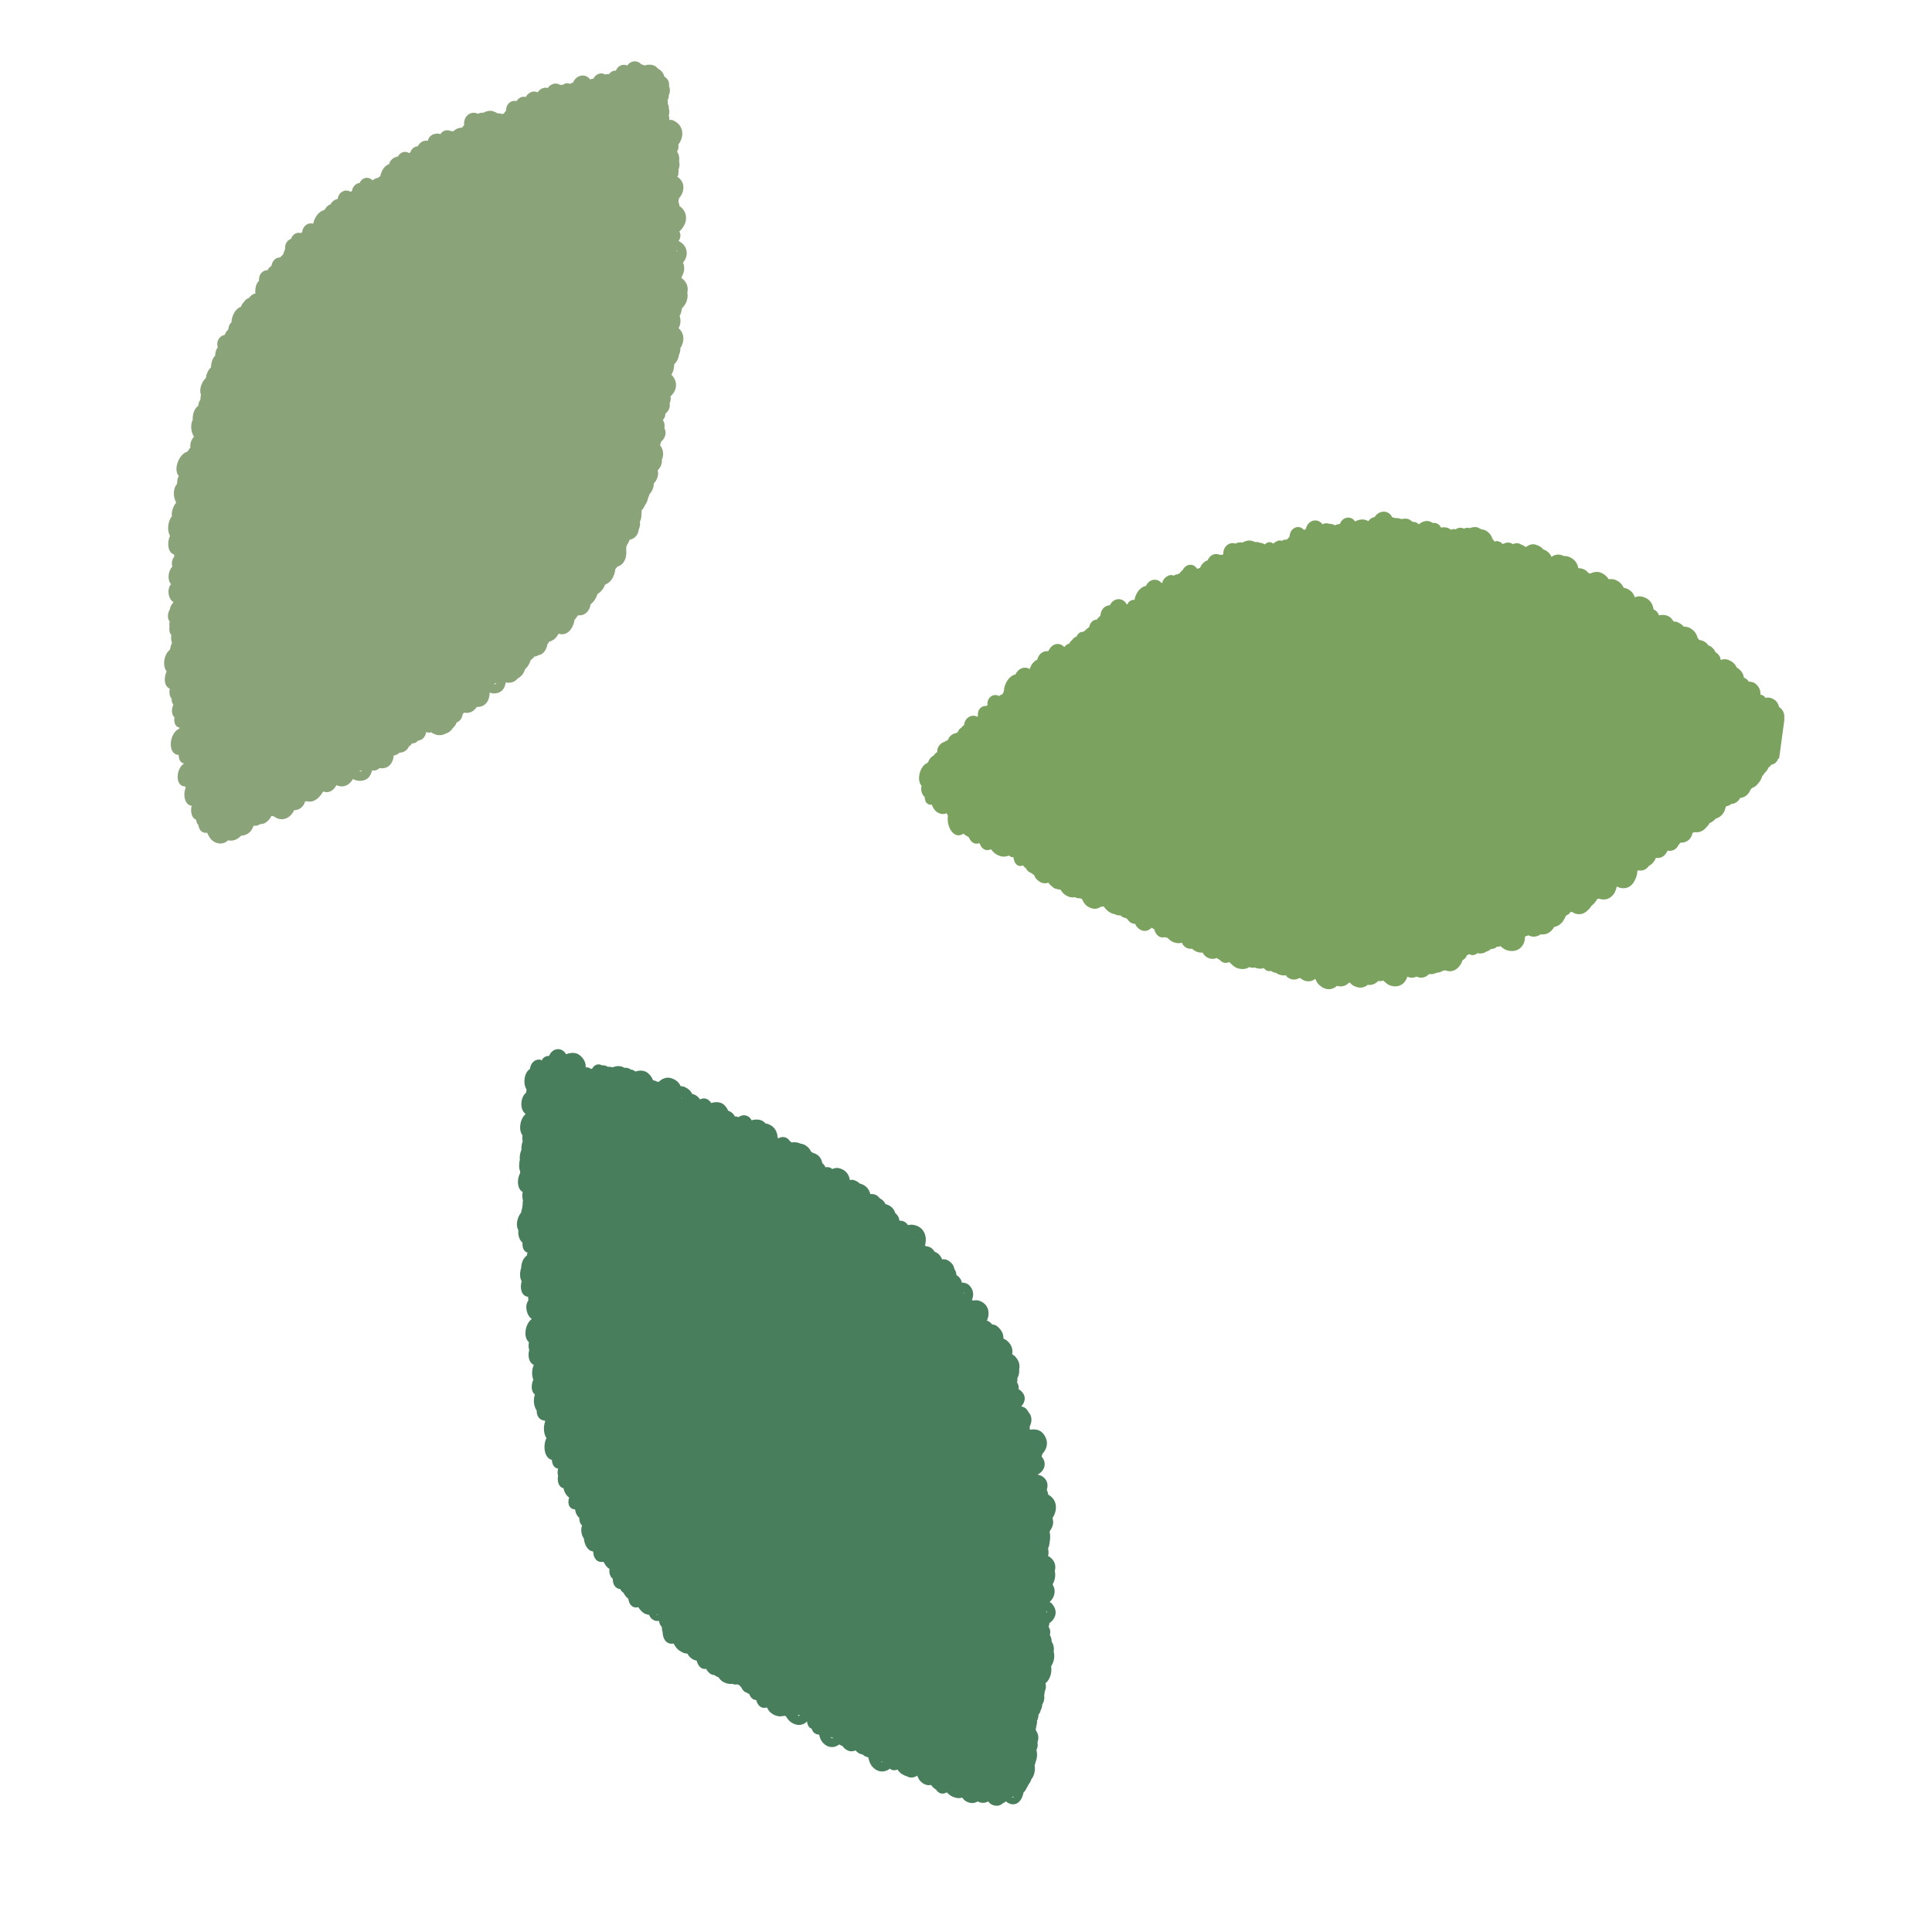 <svg xmlns="http://www.w3.org/2000/svg" xmlns:xlink="http://www.w3.org/1999/xlink" width="39" zoomAndPan="magnify" viewBox="0 0 29.25 29.25" height="39" preserveAspectRatio="xMidYMid meet" version="1.0"><defs><clipPath id="06b9b73b8a"><path d="M 13 7 L 28 7 L 28 15 L 13 15 Z M 13 7 " clip-rule="nonzero"/></clipPath><clipPath id="8dbd9e15a4"><path d="M 3.402 0 L 28.039 3.34 L 24.602 28.703 L -0.035 25.363 Z M 3.402 0 " clip-rule="nonzero"/></clipPath><clipPath id="50df072549"><path d="M 28.219 3.367 L 3.582 0.023 L 0.145 25.387 L 24.781 28.727 Z M 28.219 3.367 " clip-rule="nonzero"/></clipPath><clipPath id="4649fd68f7"><path d="M 28.219 3.367 L 3.582 0.023 L 0.145 25.387 L 24.781 28.727 Z M 28.219 3.367 " clip-rule="nonzero"/></clipPath><clipPath id="eb9b40e32c"><path d="M 2 0 L 11 0 L 11 13 L 2 13 Z M 2 0 " clip-rule="nonzero"/></clipPath><clipPath id="d678337162"><path d="M 3.402 0 L 28.039 3.34 L 24.602 28.703 L -0.035 25.363 Z M 3.402 0 " clip-rule="nonzero"/></clipPath><clipPath id="f897e23d4c"><path d="M 28.219 3.367 L 3.582 0.023 L 0.145 25.387 L 24.781 28.727 Z M 28.219 3.367 " clip-rule="nonzero"/></clipPath><clipPath id="d7e7043bb7"><path d="M 28.219 3.367 L 3.582 0.023 L 0.145 25.387 L 24.781 28.727 Z M 28.219 3.367 " clip-rule="nonzero"/></clipPath><clipPath id="264b9200ec"><path d="M 7 15 L 16 15 L 16 28 L 7 28 Z M 7 15 " clip-rule="nonzero"/></clipPath><clipPath id="c7ef7c3ae6"><path d="M 3.402 0 L 28.039 3.34 L 24.602 28.703 L -0.035 25.363 Z M 3.402 0 " clip-rule="nonzero"/></clipPath><clipPath id="03ed3efcba"><path d="M 28.219 3.367 L 3.582 0.023 L 0.145 25.387 L 24.781 28.727 Z M 28.219 3.367 " clip-rule="nonzero"/></clipPath><clipPath id="d827a33277"><path d="M 28.219 3.367 L 3.582 0.023 L 0.145 25.387 L 24.781 28.727 Z M 28.219 3.367 " clip-rule="nonzero"/></clipPath></defs><g clip-path="url(#06b9b73b8a)"><g clip-path="url(#8dbd9e15a4)"><g clip-path="url(#50df072549)"><g clip-path="url(#4649fd68f7)"><path fill="#7ca260" d="M 14.301 11.23 C 14.316 11.219 14.332 11.211 14.348 11.207 C 14.355 11.195 14.359 11.184 14.363 11.176 C 14.391 11.129 14.434 11.105 14.477 11.098 C 14.484 11.094 14.492 11.086 14.5 11.086 C 14.504 11.074 14.508 11.066 14.512 11.059 C 14.523 11.039 14.539 11.027 14.555 11.016 C 14.566 11.004 14.578 10.988 14.594 10.98 C 14.598 10.969 14.598 10.957 14.602 10.945 C 14.629 10.848 14.727 10.812 14.797 10.852 C 14.801 10.848 14.801 10.844 14.805 10.844 C 14.805 10.832 14.805 10.82 14.805 10.812 C 14.805 10.73 14.871 10.68 14.938 10.688 C 14.938 10.684 14.945 10.68 14.949 10.676 C 14.949 10.672 14.949 10.672 14.953 10.668 C 14.953 10.664 14.949 10.66 14.949 10.656 C 14.949 10.551 15.047 10.492 15.129 10.539 C 15.141 10.523 15.16 10.516 15.176 10.512 C 15.184 10.496 15.191 10.48 15.199 10.465 C 15.199 10.363 15.273 10.23 15.375 10.211 C 15.379 10.199 15.383 10.191 15.391 10.18 C 15.445 10.105 15.527 10.09 15.59 10.129 C 15.609 10.066 15.648 10.012 15.703 9.988 C 15.707 9.977 15.711 9.965 15.715 9.953 C 15.746 9.883 15.809 9.852 15.867 9.859 C 15.871 9.859 15.871 9.859 15.871 9.855 C 15.879 9.844 15.883 9.836 15.891 9.824 C 15.945 9.734 16.055 9.727 16.113 9.797 C 16.133 9.77 16.16 9.75 16.191 9.742 C 16.195 9.734 16.195 9.727 16.203 9.719 C 16.211 9.707 16.223 9.695 16.234 9.688 C 16.25 9.66 16.273 9.645 16.301 9.637 C 16.301 9.637 16.301 9.633 16.301 9.633 C 16.32 9.586 16.363 9.562 16.402 9.566 C 16.414 9.555 16.422 9.547 16.438 9.539 C 16.453 9.52 16.473 9.504 16.492 9.492 C 16.5 9.426 16.555 9.379 16.609 9.379 C 16.621 9.355 16.641 9.336 16.66 9.324 C 16.66 9.312 16.66 9.305 16.664 9.293 C 16.676 9.215 16.738 9.164 16.801 9.164 C 16.801 9.164 16.801 9.16 16.805 9.16 C 16.859 9.047 17.004 9.039 17.059 9.152 C 17.062 9.148 17.066 9.148 17.07 9.148 C 17.074 9.141 17.074 9.137 17.078 9.129 C 17.102 9.094 17.141 9.078 17.176 9.082 C 17.191 8.988 17.258 8.887 17.348 8.871 C 17.355 8.863 17.359 8.852 17.367 8.84 C 17.426 8.758 17.531 8.758 17.586 8.828 C 17.59 8.824 17.594 8.824 17.598 8.82 C 17.598 8.812 17.602 8.805 17.605 8.797 C 17.617 8.77 17.633 8.75 17.652 8.738 C 17.684 8.711 17.727 8.695 17.77 8.715 C 17.789 8.703 17.809 8.695 17.828 8.695 C 17.84 8.688 17.852 8.684 17.863 8.676 C 17.875 8.656 17.891 8.641 17.906 8.629 C 17.953 8.535 18.07 8.52 18.125 8.613 C 18.141 8.605 18.152 8.602 18.168 8.598 C 18.191 8.543 18.23 8.5 18.281 8.484 C 18.289 8.473 18.289 8.465 18.297 8.457 C 18.336 8.391 18.406 8.375 18.461 8.398 C 18.473 8.398 18.488 8.398 18.5 8.402 C 18.508 8.398 18.512 8.395 18.52 8.391 C 18.52 8.387 18.52 8.383 18.52 8.379 C 18.523 8.266 18.617 8.199 18.707 8.23 C 18.738 8.211 18.773 8.207 18.809 8.215 C 18.855 8.188 18.902 8.176 18.953 8.188 C 18.973 8.195 18.988 8.199 19.004 8.207 C 19.027 8.203 19.047 8.207 19.07 8.215 C 19.074 8.215 19.078 8.219 19.082 8.219 C 19.105 8.219 19.125 8.227 19.145 8.242 C 19.152 8.238 19.16 8.234 19.164 8.23 C 19.195 8.203 19.242 8.199 19.277 8.23 C 19.312 8.199 19.355 8.176 19.398 8.184 C 19.402 8.184 19.406 8.188 19.41 8.188 C 19.43 8.172 19.457 8.164 19.48 8.172 C 19.492 8.156 19.508 8.141 19.523 8.129 C 19.523 8.117 19.523 8.105 19.527 8.098 C 19.547 7.98 19.672 7.941 19.742 8.023 C 19.746 8.02 19.75 8.02 19.75 8.02 C 19.758 8.016 19.766 8.012 19.77 8.008 C 19.773 7.996 19.777 7.984 19.781 7.973 C 19.828 7.863 19.957 7.848 20.023 7.938 C 20.055 7.918 20.09 7.918 20.125 7.93 C 20.156 7.93 20.188 7.938 20.211 7.953 C 20.234 7.941 20.262 7.934 20.285 7.934 C 20.324 7.824 20.453 7.801 20.516 7.895 C 20.574 7.863 20.645 7.852 20.703 7.883 C 20.707 7.887 20.711 7.891 20.715 7.891 C 20.742 7.852 20.777 7.832 20.812 7.828 C 20.816 7.824 20.816 7.82 20.82 7.816 C 20.895 7.715 21.031 7.727 21.078 7.832 C 21.094 7.832 21.105 7.836 21.121 7.844 C 21.156 7.84 21.188 7.848 21.219 7.859 C 21.262 7.848 21.305 7.848 21.34 7.867 C 21.359 7.879 21.375 7.891 21.391 7.902 C 21.422 7.898 21.453 7.91 21.48 7.938 C 21.527 7.898 21.59 7.875 21.648 7.895 C 21.664 7.902 21.68 7.91 21.695 7.918 C 21.742 7.91 21.793 7.934 21.816 7.988 C 21.867 7.977 21.926 7.984 21.965 8.02 C 21.984 8.012 22.008 8.008 22.031 8.012 C 22.031 8.012 22.035 8.016 22.035 8.016 C 22.074 7.988 22.121 7.98 22.164 8.004 C 22.191 7.988 22.223 7.988 22.25 7.996 C 22.293 7.98 22.336 7.973 22.379 7.988 C 22.395 7.996 22.41 8.004 22.422 8.012 C 22.445 8.016 22.469 8.02 22.492 8.031 C 22.547 8.062 22.582 8.109 22.594 8.156 C 22.605 8.168 22.617 8.184 22.625 8.199 C 22.648 8.191 22.672 8.188 22.695 8.199 C 22.719 8.207 22.738 8.223 22.75 8.238 C 22.785 8.219 22.824 8.207 22.867 8.219 C 22.883 8.223 22.895 8.234 22.906 8.238 C 22.945 8.219 22.992 8.219 23.027 8.242 C 23.027 8.242 23.027 8.246 23.031 8.246 C 23.055 8.25 23.078 8.266 23.094 8.281 C 23.098 8.277 23.102 8.277 23.109 8.277 C 23.152 8.246 23.203 8.23 23.25 8.246 C 23.305 8.262 23.344 8.289 23.367 8.32 C 23.387 8.324 23.402 8.332 23.418 8.344 C 23.453 8.367 23.477 8.398 23.488 8.43 C 23.531 8.402 23.582 8.387 23.633 8.402 C 23.648 8.406 23.664 8.41 23.676 8.418 C 23.695 8.418 23.715 8.418 23.73 8.422 C 23.832 8.453 23.883 8.523 23.895 8.602 C 23.949 8.602 24 8.621 24.035 8.66 C 24.039 8.664 24.039 8.668 24.043 8.672 C 24.055 8.676 24.062 8.68 24.074 8.684 C 24.133 8.656 24.195 8.648 24.25 8.676 C 24.297 8.699 24.332 8.73 24.352 8.766 C 24.352 8.766 24.355 8.77 24.355 8.77 C 24.383 8.766 24.41 8.766 24.438 8.773 C 24.512 8.797 24.559 8.844 24.582 8.898 C 24.672 8.914 24.73 8.973 24.75 9.043 C 24.781 9.031 24.812 9.023 24.848 9.031 C 24.965 9.051 25.023 9.133 25.035 9.227 C 25.035 9.227 25.035 9.227 25.039 9.23 C 25.074 9.242 25.102 9.273 25.117 9.316 C 25.184 9.301 25.258 9.312 25.305 9.363 C 25.305 9.367 25.309 9.367 25.309 9.371 C 25.32 9.383 25.332 9.398 25.34 9.41 C 25.367 9.41 25.395 9.414 25.418 9.43 C 25.449 9.445 25.473 9.465 25.492 9.488 C 25.523 9.488 25.555 9.492 25.586 9.508 C 25.652 9.547 25.688 9.598 25.699 9.652 C 25.703 9.66 25.707 9.668 25.715 9.676 C 25.719 9.68 25.727 9.688 25.734 9.691 C 25.77 9.695 25.801 9.707 25.832 9.734 C 25.844 9.746 25.855 9.758 25.863 9.77 C 25.883 9.777 25.902 9.785 25.918 9.801 C 25.945 9.824 25.961 9.848 25.973 9.875 C 26.02 9.902 26.047 9.945 26.051 9.992 C 26.082 9.98 26.117 9.977 26.148 9.984 C 26.223 10.008 26.27 10.051 26.293 10.105 C 26.359 10.145 26.395 10.199 26.402 10.258 C 26.438 10.273 26.461 10.297 26.477 10.32 C 26.512 10.32 26.551 10.328 26.578 10.352 C 26.637 10.398 26.656 10.457 26.652 10.516 C 26.676 10.52 26.699 10.531 26.715 10.547 C 26.723 10.555 26.723 10.559 26.727 10.566 C 26.754 10.559 26.777 10.559 26.805 10.566 C 26.883 10.59 26.922 10.641 26.934 10.703 C 27 10.746 27.023 10.816 27.012 10.883 C 27.062 10.91 27.09 10.965 27.086 11.02 C 27.172 11.094 27.152 11.215 27.078 11.289 C 27.074 11.332 27.062 11.371 27.039 11.41 C 27.008 11.461 26.969 11.48 26.922 11.484 C 26.902 11.539 26.867 11.57 26.816 11.578 C 26.805 11.598 26.793 11.609 26.777 11.617 C 26.762 11.652 26.742 11.68 26.715 11.703 C 26.707 11.723 26.691 11.738 26.68 11.75 C 26.668 11.793 26.645 11.832 26.617 11.863 C 26.59 11.898 26.559 11.918 26.527 11.93 C 26.52 11.934 26.516 11.941 26.508 11.949 C 26.508 11.949 26.508 11.953 26.504 11.953 C 26.473 12.031 26.414 12.074 26.344 12.082 C 26.316 12.137 26.27 12.168 26.211 12.172 C 26.188 12.191 26.164 12.203 26.137 12.207 C 26.137 12.207 26.133 12.211 26.129 12.211 C 26.121 12.246 26.109 12.281 26.09 12.312 C 26.059 12.355 26.02 12.383 25.98 12.391 C 25.969 12.398 25.961 12.41 25.953 12.418 C 25.93 12.438 25.906 12.453 25.883 12.461 C 25.871 12.484 25.855 12.504 25.836 12.523 C 25.785 12.586 25.719 12.609 25.656 12.598 C 25.645 12.602 25.637 12.605 25.625 12.609 C 25.605 12.707 25.535 12.762 25.441 12.758 C 25.438 12.762 25.434 12.77 25.43 12.773 C 25.422 12.781 25.414 12.789 25.41 12.797 C 25.379 12.863 25.316 12.891 25.246 12.879 C 25.246 12.883 25.246 12.883 25.242 12.887 C 25.207 12.965 25.141 13 25.07 12.988 C 25.062 13.008 25.055 13.023 25.043 13.039 C 25.02 13.074 24.992 13.094 24.965 13.109 C 24.922 13.168 24.863 13.191 24.801 13.176 C 24.797 13.18 24.793 13.184 24.789 13.188 C 24.789 13.242 24.77 13.293 24.742 13.344 C 24.684 13.449 24.578 13.473 24.477 13.422 C 24.469 13.457 24.457 13.496 24.438 13.527 C 24.379 13.613 24.293 13.637 24.207 13.605 C 24.199 13.609 24.191 13.609 24.18 13.613 C 24.172 13.625 24.164 13.645 24.152 13.656 C 24.133 13.684 24.113 13.699 24.094 13.715 C 24.082 13.734 24.066 13.758 24.047 13.773 C 23.973 13.855 23.875 13.859 23.797 13.805 C 23.789 13.805 23.785 13.805 23.781 13.805 C 23.762 13.832 23.738 13.852 23.707 13.863 C 23.695 13.895 23.676 13.93 23.656 13.957 C 23.617 14.004 23.574 14.027 23.527 14.035 C 23.523 14.047 23.52 14.055 23.512 14.062 C 23.461 14.129 23.395 14.156 23.328 14.145 C 23.266 14.188 23.199 14.191 23.137 14.16 C 23.121 14.168 23.105 14.176 23.09 14.176 C 23.086 14.199 23.086 14.219 23.082 14.242 C 23.051 14.367 22.945 14.418 22.832 14.391 C 22.789 14.383 22.75 14.355 22.715 14.324 C 22.699 14.332 22.684 14.336 22.664 14.332 C 22.66 14.336 22.656 14.34 22.656 14.34 C 22.629 14.363 22.602 14.367 22.574 14.367 C 22.551 14.387 22.527 14.402 22.504 14.406 C 22.473 14.43 22.43 14.441 22.383 14.434 C 22.379 14.434 22.371 14.43 22.367 14.43 C 22.336 14.461 22.293 14.469 22.25 14.449 C 22.246 14.449 22.246 14.445 22.242 14.445 C 22.23 14.453 22.219 14.461 22.207 14.465 C 22.195 14.5 22.172 14.523 22.145 14.535 C 22.133 14.566 22.121 14.594 22.102 14.617 C 22.047 14.699 21.961 14.723 21.883 14.691 C 21.871 14.691 21.859 14.695 21.848 14.695 C 21.82 14.715 21.785 14.727 21.75 14.727 C 21.715 14.746 21.676 14.754 21.637 14.746 C 21.633 14.75 21.629 14.754 21.625 14.758 C 21.566 14.809 21.504 14.812 21.445 14.785 C 21.41 14.805 21.367 14.809 21.32 14.793 C 21.316 14.789 21.312 14.785 21.309 14.785 C 21.305 14.789 21.305 14.797 21.301 14.801 C 21.258 14.922 21.148 14.957 21.039 14.918 C 21.004 14.902 20.973 14.875 20.941 14.844 C 20.918 14.855 20.895 14.855 20.867 14.852 C 20.867 14.852 20.867 14.852 20.863 14.855 C 20.816 14.902 20.762 14.918 20.707 14.91 C 20.648 14.961 20.574 14.965 20.496 14.926 C 20.473 14.914 20.453 14.895 20.434 14.875 C 20.426 14.879 20.422 14.879 20.418 14.883 C 20.371 14.93 20.309 14.945 20.242 14.926 C 20.164 14.996 20.066 14.992 19.984 14.922 C 19.953 14.898 19.93 14.863 19.914 14.82 C 19.84 14.875 19.754 14.867 19.688 14.809 C 19.68 14.809 19.676 14.809 19.668 14.809 C 19.605 14.844 19.539 14.836 19.48 14.785 C 19.477 14.777 19.473 14.773 19.469 14.766 C 19.438 14.77 19.41 14.77 19.379 14.758 C 19.355 14.754 19.34 14.742 19.32 14.73 C 19.301 14.727 19.277 14.719 19.258 14.711 C 19.254 14.707 19.25 14.703 19.242 14.699 C 19.195 14.711 19.16 14.691 19.133 14.656 C 19.09 14.672 19.043 14.668 18.996 14.648 C 18.969 14.656 18.941 14.652 18.914 14.641 C 18.863 14.676 18.797 14.68 18.727 14.656 C 18.684 14.637 18.648 14.605 18.613 14.566 C 18.613 14.566 18.613 14.566 18.609 14.566 C 18.547 14.594 18.496 14.57 18.461 14.527 C 18.445 14.523 18.434 14.516 18.422 14.504 C 18.363 14.527 18.305 14.52 18.25 14.477 C 18.23 14.461 18.219 14.441 18.207 14.422 C 18.168 14.426 18.125 14.418 18.082 14.391 C 18.074 14.387 18.07 14.383 18.062 14.375 C 18.059 14.371 18.055 14.367 18.047 14.363 C 17.996 14.371 17.949 14.352 17.91 14.305 C 17.906 14.297 17.898 14.285 17.895 14.273 C 17.895 14.273 17.895 14.273 17.891 14.273 C 17.855 14.285 17.812 14.281 17.77 14.266 C 17.734 14.254 17.703 14.227 17.676 14.199 C 17.66 14.195 17.648 14.195 17.633 14.188 C 17.551 14.211 17.496 14.148 17.473 14.066 C 17.457 14.062 17.449 14.055 17.438 14.043 C 17.434 14.047 17.43 14.055 17.426 14.055 C 17.355 14.117 17.273 14.102 17.215 14.035 C 17.203 14.023 17.191 14.004 17.188 13.988 C 17.148 13.988 17.109 13.969 17.082 13.934 C 17.078 13.93 17.074 13.922 17.07 13.918 C 17.062 13.914 17.059 13.906 17.051 13.902 C 17.031 13.898 17.008 13.891 16.988 13.879 C 16.98 13.875 16.973 13.867 16.965 13.859 C 16.934 13.863 16.906 13.855 16.875 13.84 C 16.852 13.836 16.824 13.828 16.801 13.812 C 16.766 13.793 16.734 13.758 16.711 13.723 C 16.695 13.727 16.68 13.727 16.668 13.727 C 16.602 13.777 16.52 13.766 16.449 13.711 C 16.422 13.688 16.398 13.652 16.383 13.613 C 16.383 13.613 16.383 13.613 16.379 13.613 C 16.375 13.609 16.367 13.605 16.363 13.602 C 16.348 13.602 16.336 13.598 16.324 13.598 C 16.305 13.598 16.289 13.594 16.273 13.582 C 16.23 13.594 16.18 13.582 16.137 13.555 C 16.102 13.535 16.078 13.504 16.055 13.469 C 16.035 13.469 16.012 13.465 15.992 13.457 C 15.969 13.453 15.953 13.445 15.938 13.43 C 15.914 13.41 15.891 13.391 15.871 13.363 C 15.812 13.387 15.75 13.367 15.699 13.316 C 15.68 13.301 15.668 13.277 15.66 13.254 C 15.648 13.242 15.633 13.234 15.621 13.223 C 15.602 13.215 15.582 13.203 15.562 13.188 C 15.551 13.176 15.539 13.16 15.531 13.145 C 15.516 13.133 15.5 13.121 15.488 13.102 C 15.488 13.102 15.488 13.102 15.484 13.102 C 15.402 13.137 15.352 13.062 15.344 12.98 C 15.328 12.977 15.309 12.977 15.293 12.965 C 15.285 12.961 15.281 12.957 15.273 12.953 C 15.227 12.973 15.168 12.977 15.113 12.949 C 15.07 12.934 15.035 12.898 15.004 12.859 C 15.004 12.859 15 12.859 15 12.859 C 14.914 12.895 14.859 12.844 14.832 12.77 C 14.828 12.77 14.828 12.77 14.824 12.766 C 14.754 12.793 14.695 12.746 14.668 12.676 C 14.641 12.66 14.613 12.645 14.586 12.621 C 14.586 12.621 14.586 12.621 14.582 12.625 C 14.434 12.715 14.324 12.504 14.352 12.348 C 14.344 12.34 14.34 12.324 14.332 12.312 C 14.277 12.336 14.219 12.324 14.168 12.281 C 14.145 12.258 14.121 12.223 14.109 12.184 C 14.109 12.184 14.109 12.184 14.105 12.184 C 14.031 12.188 14 12.133 14 12.066 C 13.957 12.035 13.934 11.953 13.953 11.898 C 13.871 11.812 13.926 11.59 14.047 11.547 C 14.055 11.535 14.059 11.523 14.062 11.512 C 14.082 11.477 14.105 11.453 14.137 11.438 C 14.148 11.418 14.168 11.398 14.188 11.387 C 14.191 11.375 14.191 11.363 14.191 11.348 C 14.207 11.285 14.254 11.242 14.305 11.23 Z M 14.035 11.934 C 14.035 11.934 14.035 11.934 14.035 11.93 Z M 14.035 11.934 " fill-opacity="1" fill-rule="nonzero"/></g></g></g></g><g clip-path="url(#eb9b40e32c)"><g clip-path="url(#d678337162)"><g clip-path="url(#f897e23d4c)"><g clip-path="url(#d7e7043bb7)"><path fill="#8ba378" d="M 4.559 3.523 C 4.559 3.523 4.57 3.516 4.574 3.516 C 4.578 3.504 4.578 3.492 4.582 3.48 C 4.605 3.402 4.68 3.367 4.742 3.387 C 4.758 3.297 4.824 3.199 4.91 3.18 C 4.918 3.172 4.922 3.16 4.93 3.152 C 4.949 3.121 4.977 3.102 5.004 3.094 C 5.027 3.047 5.07 3.02 5.113 3.012 C 5.125 2.91 5.223 2.855 5.305 2.902 C 5.309 2.902 5.312 2.902 5.316 2.898 C 5.32 2.898 5.324 2.895 5.328 2.895 C 5.332 2.883 5.332 2.871 5.336 2.859 C 5.359 2.805 5.402 2.773 5.445 2.77 C 5.48 2.688 5.574 2.664 5.641 2.73 C 5.664 2.711 5.695 2.695 5.727 2.691 C 5.734 2.68 5.746 2.672 5.758 2.668 C 5.773 2.586 5.82 2.508 5.891 2.484 C 5.895 2.473 5.898 2.465 5.902 2.453 C 5.922 2.418 5.949 2.395 5.98 2.383 C 5.984 2.379 5.988 2.379 5.992 2.375 C 5.992 2.375 5.992 2.375 5.992 2.379 C 6.004 2.375 6.012 2.371 6.023 2.371 C 6.059 2.301 6.137 2.281 6.191 2.316 C 6.199 2.316 6.203 2.312 6.211 2.309 C 6.211 2.309 6.211 2.305 6.215 2.301 C 6.234 2.246 6.277 2.219 6.324 2.215 C 6.324 2.211 6.328 2.207 6.332 2.203 C 6.367 2.145 6.422 2.121 6.477 2.133 C 6.488 2.074 6.535 2.035 6.586 2.027 C 6.613 2.02 6.641 2.02 6.668 2.031 C 6.699 1.977 6.766 1.957 6.824 1.984 C 6.836 1.984 6.848 1.984 6.863 1.988 C 6.898 1.953 6.949 1.93 6.996 1.934 C 7.004 1.918 7.016 1.906 7.027 1.895 C 7.027 1.883 7.023 1.867 7.027 1.855 C 7.035 1.738 7.145 1.676 7.234 1.723 C 7.258 1.711 7.289 1.703 7.316 1.707 C 7.359 1.684 7.414 1.668 7.465 1.684 C 7.488 1.691 7.512 1.703 7.531 1.715 C 7.555 1.715 7.582 1.719 7.602 1.727 C 7.609 1.723 7.617 1.723 7.629 1.719 C 7.637 1.703 7.648 1.688 7.66 1.68 C 7.664 1.668 7.66 1.656 7.664 1.645 C 7.676 1.559 7.75 1.512 7.82 1.531 C 7.852 1.48 7.906 1.453 7.961 1.469 C 7.965 1.465 7.965 1.457 7.969 1.453 C 8.016 1.387 8.086 1.371 8.141 1.398 C 8.172 1.348 8.23 1.316 8.293 1.332 C 8.34 1.266 8.418 1.246 8.48 1.285 C 8.48 1.285 8.48 1.285 8.484 1.285 C 8.496 1.285 8.508 1.285 8.52 1.285 C 8.555 1.258 8.594 1.254 8.629 1.27 C 8.645 1.262 8.66 1.254 8.676 1.25 C 8.68 1.238 8.688 1.23 8.691 1.219 C 8.758 1.121 8.879 1.121 8.934 1.203 C 8.949 1.195 8.965 1.191 8.98 1.191 C 8.98 1.191 8.984 1.191 8.984 1.191 C 9.02 1.117 9.102 1.09 9.164 1.129 C 9.184 1.121 9.203 1.121 9.223 1.121 C 9.246 1.086 9.285 1.066 9.324 1.07 C 9.352 0.996 9.426 0.961 9.496 0.992 C 9.551 0.914 9.652 0.906 9.711 0.977 C 9.719 0.977 9.723 0.977 9.73 0.977 C 9.738 0.98 9.746 0.988 9.754 0.992 C 9.816 0.973 9.879 0.973 9.93 1.008 C 9.945 1.02 9.953 1.031 9.965 1.043 C 9.965 1.043 9.969 1.043 9.969 1.043 C 10.023 1.074 10.047 1.117 10.059 1.16 C 10.117 1.195 10.137 1.25 10.129 1.305 C 10.148 1.348 10.145 1.398 10.125 1.445 C 10.125 1.469 10.121 1.496 10.105 1.52 C 10.113 1.539 10.113 1.555 10.109 1.57 C 10.121 1.594 10.129 1.617 10.125 1.641 C 10.137 1.672 10.137 1.711 10.125 1.746 C 10.133 1.77 10.133 1.793 10.133 1.816 C 10.156 1.812 10.18 1.816 10.203 1.828 C 10.359 1.906 10.359 2.074 10.27 2.188 C 10.277 2.223 10.27 2.262 10.25 2.297 C 10.281 2.336 10.289 2.391 10.281 2.441 C 10.293 2.48 10.289 2.527 10.273 2.566 C 10.273 2.59 10.273 2.613 10.27 2.637 C 10.27 2.652 10.262 2.664 10.254 2.676 C 10.379 2.754 10.367 2.906 10.281 3 C 10.277 3.016 10.273 3.035 10.27 3.055 C 10.281 3.074 10.285 3.094 10.285 3.117 C 10.438 3.223 10.402 3.402 10.285 3.504 C 10.312 3.551 10.305 3.605 10.273 3.648 C 10.281 3.652 10.289 3.656 10.301 3.664 C 10.426 3.746 10.418 3.887 10.34 3.977 C 10.371 4.043 10.363 4.117 10.324 4.184 C 10.32 4.191 10.32 4.199 10.316 4.207 C 10.398 4.266 10.426 4.348 10.406 4.43 C 10.422 4.516 10.391 4.605 10.324 4.668 C 10.32 4.707 10.309 4.75 10.289 4.785 C 10.312 4.844 10.305 4.914 10.273 4.969 C 10.367 5.047 10.363 5.176 10.301 5.27 C 10.301 5.305 10.297 5.336 10.281 5.367 C 10.277 5.391 10.27 5.418 10.262 5.438 C 10.246 5.473 10.227 5.496 10.207 5.516 C 10.207 5.559 10.199 5.605 10.18 5.645 C 10.176 5.656 10.168 5.668 10.164 5.676 C 10.164 5.676 10.168 5.68 10.172 5.68 C 10.273 5.789 10.242 5.922 10.152 6 C 10.156 6.023 10.156 6.051 10.148 6.074 C 10.148 6.086 10.141 6.098 10.137 6.105 C 10.152 6.164 10.121 6.227 10.074 6.262 C 10.074 6.297 10.062 6.332 10.035 6.359 C 10.062 6.398 10.066 6.441 10.059 6.484 C 10.098 6.551 10.07 6.637 10.008 6.688 C 10.004 6.707 10 6.723 9.992 6.738 C 10.047 6.809 10.051 6.891 10.02 6.961 C 10.027 7.02 10 7.078 9.957 7.121 C 9.977 7.191 9.949 7.266 9.898 7.32 C 9.898 7.379 9.875 7.438 9.832 7.484 C 9.832 7.488 9.832 7.492 9.828 7.5 C 9.824 7.516 9.816 7.527 9.812 7.539 C 9.805 7.574 9.793 7.609 9.773 7.637 C 9.77 7.645 9.762 7.652 9.758 7.66 C 9.754 7.664 9.754 7.668 9.754 7.672 C 9.742 7.695 9.73 7.711 9.715 7.723 C 9.715 7.742 9.715 7.762 9.711 7.777 C 9.711 7.805 9.711 7.832 9.703 7.855 C 9.703 7.871 9.695 7.883 9.688 7.895 C 9.695 7.938 9.688 7.973 9.672 8.012 C 9.668 8.02 9.668 8.027 9.668 8.035 C 9.652 8.113 9.598 8.16 9.531 8.172 C 9.523 8.199 9.512 8.223 9.496 8.242 C 9.492 8.254 9.488 8.262 9.484 8.273 C 9.484 8.285 9.48 8.301 9.48 8.316 C 9.484 8.355 9.484 8.398 9.473 8.441 C 9.453 8.516 9.406 8.562 9.348 8.578 C 9.336 8.594 9.328 8.605 9.316 8.617 C 9.312 8.668 9.293 8.719 9.266 8.766 C 9.238 8.809 9.199 8.836 9.16 8.852 C 9.141 8.906 9.102 8.961 9.047 8.992 C 9.031 9.043 9.004 9.09 8.969 9.125 C 8.957 9.137 8.949 9.145 8.938 9.152 C 8.938 9.164 8.938 9.176 8.934 9.188 C 8.902 9.281 8.832 9.324 8.75 9.316 C 8.734 9.34 8.719 9.363 8.699 9.383 C 8.691 9.43 8.676 9.477 8.648 9.52 C 8.598 9.594 8.527 9.617 8.457 9.594 C 8.438 9.629 8.414 9.66 8.383 9.684 C 8.359 9.699 8.336 9.711 8.312 9.715 C 8.309 9.73 8.297 9.742 8.289 9.75 C 8.285 9.781 8.273 9.812 8.258 9.84 C 8.23 9.891 8.191 9.914 8.145 9.922 C 8.129 9.934 8.109 9.938 8.09 9.941 C 8.074 9.961 8.059 9.977 8.035 9.992 C 8.023 10.035 8 10.078 7.969 10.113 C 7.965 10.117 7.961 10.121 7.953 10.125 C 7.945 10.148 7.934 10.172 7.922 10.195 C 7.898 10.23 7.871 10.254 7.84 10.27 C 7.797 10.324 7.73 10.348 7.66 10.332 C 7.66 10.332 7.656 10.332 7.656 10.332 C 7.656 10.34 7.656 10.344 7.652 10.352 C 7.633 10.461 7.547 10.512 7.445 10.496 C 7.434 10.492 7.422 10.488 7.414 10.484 C 7.414 10.508 7.41 10.527 7.406 10.551 C 7.387 10.652 7.312 10.707 7.219 10.703 C 7.168 10.777 7.102 10.805 7.027 10.789 C 7.02 10.797 7.012 10.805 7.004 10.812 C 7.004 10.812 7.004 10.812 7.004 10.816 C 6.996 10.879 6.961 10.918 6.914 10.938 C 6.902 10.969 6.887 10.992 6.863 11.016 C 6.859 11.02 6.859 11.02 6.855 11.023 C 6.828 11.066 6.793 11.094 6.75 11.105 C 6.711 11.129 6.66 11.137 6.609 11.125 C 6.578 11.117 6.555 11.105 6.527 11.086 C 6.512 11.09 6.496 11.094 6.477 11.09 C 6.469 11.09 6.461 11.086 6.453 11.082 C 6.449 11.098 6.445 11.113 6.441 11.125 C 6.418 11.18 6.379 11.207 6.332 11.211 C 6.305 11.242 6.273 11.258 6.238 11.254 C 6.227 11.273 6.211 11.289 6.191 11.301 C 6.164 11.363 6.109 11.395 6.047 11.395 C 6.047 11.395 6.047 11.398 6.047 11.398 C 6.02 11.422 5.988 11.434 5.961 11.438 C 5.957 11.457 5.957 11.48 5.949 11.5 C 5.918 11.602 5.836 11.645 5.746 11.629 C 5.711 11.66 5.672 11.672 5.629 11.664 C 5.629 11.672 5.629 11.676 5.629 11.68 C 5.598 11.793 5.508 11.84 5.398 11.816 C 5.383 11.812 5.359 11.805 5.344 11.793 C 5.336 11.805 5.332 11.816 5.324 11.824 C 5.262 11.906 5.176 11.926 5.094 11.887 C 5.078 11.914 5.062 11.938 5.039 11.957 C 4.992 11.996 4.945 12 4.898 11.984 C 4.895 11.988 4.891 11.988 4.887 11.992 C 4.863 12.031 4.836 12.066 4.801 12.094 C 4.746 12.137 4.691 12.145 4.641 12.129 C 4.633 12.133 4.625 12.137 4.617 12.137 C 4.613 12.148 4.609 12.16 4.605 12.172 C 4.57 12.234 4.516 12.266 4.453 12.266 C 4.445 12.285 4.43 12.309 4.418 12.324 C 4.34 12.418 4.234 12.426 4.145 12.359 C 4.133 12.359 4.121 12.355 4.109 12.352 C 4.094 12.387 4.07 12.418 4.039 12.441 C 4.008 12.469 3.973 12.477 3.938 12.477 C 3.91 12.496 3.879 12.508 3.844 12.5 C 3.84 12.504 3.836 12.508 3.836 12.508 C 3.805 12.602 3.734 12.648 3.652 12.652 C 3.641 12.66 3.637 12.668 3.625 12.676 C 3.57 12.723 3.512 12.734 3.453 12.723 C 3.383 12.789 3.289 12.785 3.211 12.723 C 3.18 12.695 3.156 12.652 3.137 12.609 C 3.137 12.609 3.137 12.609 3.133 12.609 C 3.055 12.617 3.012 12.562 3.004 12.492 C 2.984 12.473 2.973 12.445 2.969 12.41 C 2.902 12.387 2.879 12.285 2.902 12.199 C 2.797 12.191 2.766 12.031 2.812 11.926 C 2.809 11.922 2.805 11.914 2.801 11.906 C 2.645 11.906 2.664 11.629 2.789 11.559 C 2.73 11.551 2.703 11.492 2.707 11.43 C 2.527 11.422 2.562 11.094 2.715 11.031 C 2.715 11.027 2.719 11.02 2.719 11.016 C 2.652 11.008 2.629 10.934 2.641 10.859 C 2.594 10.82 2.594 10.734 2.625 10.668 C 2.605 10.645 2.598 10.613 2.598 10.578 C 2.566 10.543 2.559 10.484 2.57 10.426 C 2.484 10.391 2.477 10.262 2.523 10.164 C 2.457 10.086 2.48 9.906 2.57 9.84 C 2.57 9.832 2.574 9.828 2.578 9.82 C 2.582 9.789 2.59 9.758 2.605 9.734 C 2.59 9.699 2.586 9.656 2.594 9.613 C 2.566 9.586 2.559 9.539 2.566 9.492 C 2.562 9.461 2.562 9.434 2.57 9.41 C 2.531 9.367 2.535 9.289 2.57 9.227 C 2.578 9.191 2.59 9.16 2.613 9.137 C 2.617 9.129 2.621 9.121 2.625 9.113 C 2.547 9.074 2.523 8.914 2.59 8.844 C 2.531 8.785 2.543 8.645 2.609 8.578 C 2.594 8.527 2.605 8.465 2.637 8.43 C 2.637 8.418 2.637 8.406 2.637 8.395 C 2.543 8.371 2.523 8.219 2.574 8.113 C 2.527 8.035 2.539 7.895 2.602 7.816 C 2.594 7.75 2.621 7.664 2.668 7.609 C 2.621 7.527 2.617 7.402 2.676 7.332 C 2.68 7.324 2.68 7.316 2.684 7.309 C 2.684 7.305 2.68 7.297 2.684 7.293 C 2.684 7.262 2.691 7.23 2.707 7.207 C 2.621 7.113 2.703 6.875 2.84 6.836 C 2.848 6.828 2.852 6.816 2.859 6.805 C 2.867 6.793 2.875 6.785 2.883 6.777 C 2.875 6.719 2.895 6.652 2.938 6.613 C 2.891 6.543 2.879 6.43 2.918 6.355 C 2.914 6.273 2.941 6.184 3 6.145 C 3.004 6.133 3.004 6.121 3.008 6.109 C 3.012 6.086 3.023 6.066 3.035 6.047 C 3.035 6.027 3.035 6.004 3.043 5.98 C 3.012 5.902 3.047 5.789 3.117 5.723 C 3.125 5.66 3.152 5.598 3.195 5.562 C 3.195 5.496 3.215 5.426 3.258 5.383 C 3.258 5.336 3.27 5.293 3.297 5.258 C 3.293 5.246 3.293 5.234 3.289 5.223 C 3.285 5.141 3.336 5.082 3.402 5.07 C 3.414 5.039 3.43 5.012 3.453 4.992 C 3.457 4.984 3.457 4.973 3.461 4.961 C 3.465 4.926 3.484 4.898 3.504 4.879 C 3.508 4.785 3.562 4.672 3.648 4.645 C 3.652 4.633 3.656 4.621 3.664 4.609 C 3.672 4.594 3.684 4.582 3.695 4.57 C 3.715 4.539 3.742 4.52 3.773 4.508 C 3.797 4.473 3.828 4.449 3.867 4.445 C 3.859 4.371 3.875 4.293 3.922 4.25 C 3.922 4.238 3.922 4.227 3.922 4.215 C 3.93 4.137 3.988 4.09 4.051 4.09 C 4.066 4.062 4.082 4.043 4.109 4.027 C 4.109 4.02 4.113 4.008 4.117 3.996 C 4.137 3.93 4.191 3.895 4.242 3.898 C 4.254 3.879 4.27 3.867 4.285 3.855 C 4.289 3.84 4.293 3.824 4.301 3.812 C 4.305 3.797 4.312 3.785 4.316 3.77 C 4.316 3.766 4.316 3.758 4.316 3.754 C 4.316 3.684 4.355 3.633 4.406 3.617 C 4.43 3.543 4.5 3.508 4.562 3.531 Z M 7.469 10.355 C 7.469 10.355 7.5 10.359 7.5 10.359 C 7.508 10.355 7.512 10.352 7.516 10.34 C 7.5 10.348 7.484 10.355 7.469 10.355 Z M 5.465 11.68 C 5.473 11.68 5.473 11.672 5.48 11.664 C 5.465 11.668 5.449 11.672 5.434 11.676 C 5.445 11.676 5.465 11.68 5.465 11.68 Z M 3.305 12.609 Z M 2.855 11.688 C 2.855 11.688 2.855 11.691 2.852 11.691 C 2.852 11.691 2.855 11.691 2.859 11.691 Z M 10.234 3.789 C 10.242 3.797 10.25 3.809 10.254 3.816 C 10.254 3.809 10.25 3.801 10.246 3.793 C 10.246 3.793 10.246 3.793 10.242 3.793 C 10.242 3.793 10.238 3.789 10.234 3.789 C 10.234 3.789 10.234 3.793 10.234 3.793 Z M 2.668 8.93 C 2.668 8.93 2.672 8.926 2.676 8.926 C 2.676 8.926 2.672 8.926 2.672 8.93 Z M 2.691 8.672 C 2.691 8.672 2.695 8.672 2.695 8.668 C 2.695 8.668 2.695 8.672 2.691 8.672 Z M 2.879 7.004 C 2.879 7.004 2.875 7.004 2.871 7.004 C 2.875 7.004 2.879 7.004 2.883 7.004 Z M 2.879 7.004 " fill-opacity="1" fill-rule="nonzero"/></g></g></g></g><g clip-path="url(#264b9200ec)"><g clip-path="url(#c7ef7c3ae6)"><g clip-path="url(#03ed3efcba)"><g clip-path="url(#d827a33277)"><path fill="#487e5c" d="M 8.199 16.062 C 8.199 16.062 8.199 16.055 8.203 16.051 C 8.227 16.004 8.27 15.984 8.312 15.988 C 8.312 15.984 8.312 15.98 8.316 15.98 C 8.367 15.859 8.512 15.852 8.57 15.961 C 8.641 15.934 8.719 15.93 8.773 15.973 C 8.844 16.027 8.871 16.094 8.867 16.16 C 8.875 16.16 8.887 16.156 8.895 16.16 C 8.91 16.164 8.93 16.168 8.949 16.184 C 8.953 16.18 8.961 16.18 8.965 16.18 C 8.996 16.117 9.062 16.098 9.113 16.129 C 9.145 16.125 9.176 16.133 9.203 16.152 C 9.227 16.148 9.25 16.152 9.273 16.16 C 9.328 16.137 9.383 16.133 9.434 16.156 C 9.441 16.16 9.445 16.164 9.453 16.168 C 9.488 16.16 9.523 16.172 9.555 16.195 C 9.566 16.195 9.574 16.195 9.582 16.199 C 9.598 16.207 9.609 16.215 9.621 16.223 C 9.68 16.203 9.742 16.203 9.793 16.234 C 9.844 16.27 9.871 16.312 9.887 16.355 C 9.906 16.359 9.93 16.363 9.945 16.375 C 9.953 16.375 9.961 16.379 9.973 16.379 C 10.02 16.332 10.086 16.305 10.148 16.32 C 10.23 16.34 10.281 16.387 10.305 16.445 C 10.332 16.445 10.355 16.449 10.383 16.465 C 10.43 16.488 10.461 16.523 10.48 16.562 C 10.535 16.574 10.574 16.605 10.598 16.645 C 10.656 16.613 10.73 16.633 10.766 16.699 C 10.766 16.699 10.77 16.699 10.77 16.699 C 10.832 16.68 10.902 16.68 10.953 16.719 C 10.988 16.75 11.012 16.781 11.023 16.816 C 11.023 16.816 11.027 16.816 11.027 16.816 C 11.078 16.836 11.109 16.867 11.125 16.902 C 11.145 16.902 11.164 16.906 11.18 16.914 C 11.246 16.863 11.34 16.879 11.379 16.961 C 11.445 16.941 11.52 16.945 11.57 16.988 C 11.578 16.996 11.582 17 11.586 17.008 C 11.59 17.008 11.59 17.008 11.59 17.008 C 11.715 17.031 11.77 17.125 11.773 17.223 C 11.777 17.227 11.781 17.23 11.785 17.234 C 11.848 17.195 11.926 17.215 11.961 17.281 C 11.965 17.281 11.969 17.281 11.973 17.285 C 11.977 17.289 11.98 17.293 11.984 17.297 C 12.031 17.289 12.074 17.293 12.113 17.312 C 12.133 17.316 12.152 17.32 12.172 17.328 C 12.227 17.355 12.262 17.395 12.281 17.438 C 12.289 17.441 12.297 17.445 12.305 17.453 C 12.395 17.477 12.438 17.539 12.449 17.609 C 12.473 17.629 12.488 17.648 12.496 17.672 C 12.527 17.668 12.559 17.668 12.586 17.688 C 12.59 17.691 12.594 17.695 12.598 17.699 C 12.637 17.684 12.672 17.676 12.711 17.688 C 12.809 17.715 12.855 17.785 12.867 17.867 C 12.883 17.863 12.898 17.859 12.918 17.863 C 12.961 17.875 12.992 17.895 13.016 17.918 C 13.109 17.941 13.16 18.004 13.176 18.078 C 13.215 18.074 13.25 18.082 13.281 18.102 C 13.297 18.117 13.309 18.129 13.324 18.145 C 13.363 18.164 13.391 18.195 13.406 18.23 C 13.488 18.25 13.535 18.301 13.555 18.367 C 13.594 18.398 13.613 18.438 13.617 18.48 C 13.652 18.48 13.688 18.488 13.715 18.512 C 13.727 18.523 13.738 18.535 13.746 18.547 C 13.75 18.547 13.75 18.547 13.754 18.547 C 13.777 18.543 13.797 18.539 13.82 18.543 C 13.992 18.566 14.043 18.723 14.004 18.855 C 14.008 18.859 14.008 18.859 14.012 18.863 C 14.016 18.863 14.016 18.867 14.016 18.867 C 14.039 18.867 14.062 18.875 14.082 18.883 C 14.117 18.902 14.137 18.93 14.152 18.953 C 14.164 18.957 14.176 18.961 14.188 18.969 C 14.227 18.996 14.25 19.031 14.262 19.066 C 14.293 19.062 14.324 19.066 14.352 19.082 C 14.41 19.117 14.441 19.16 14.449 19.211 C 14.469 19.242 14.48 19.273 14.48 19.305 C 14.527 19.332 14.555 19.375 14.562 19.418 C 14.602 19.418 14.641 19.43 14.668 19.453 C 14.742 19.523 14.746 19.609 14.715 19.68 C 14.723 19.684 14.727 19.688 14.73 19.691 C 14.758 19.684 14.781 19.684 14.809 19.688 C 14.965 19.73 14.996 19.875 14.941 19.996 C 14.953 19.996 14.961 20 14.973 20.008 C 14.992 20.02 15.008 20.035 15.02 20.051 C 15.051 20.055 15.082 20.062 15.105 20.086 C 15.168 20.141 15.195 20.203 15.191 20.266 C 15.199 20.27 15.211 20.273 15.223 20.281 C 15.312 20.34 15.34 20.426 15.324 20.504 C 15.336 20.512 15.348 20.516 15.359 20.527 C 15.426 20.59 15.445 20.664 15.43 20.73 C 15.434 20.777 15.426 20.824 15.402 20.867 C 15.406 20.891 15.402 20.91 15.398 20.93 C 15.422 20.965 15.426 21 15.422 21.035 C 15.434 21.039 15.445 21.043 15.453 21.055 C 15.543 21.129 15.523 21.23 15.461 21.293 C 15.48 21.297 15.496 21.301 15.516 21.312 C 15.543 21.332 15.559 21.355 15.57 21.379 C 15.625 21.434 15.629 21.52 15.59 21.594 C 15.59 21.605 15.59 21.621 15.59 21.637 C 15.594 21.637 15.594 21.641 15.594 21.645 C 15.668 21.633 15.742 21.645 15.789 21.699 C 15.883 21.809 15.859 21.93 15.781 22.012 C 15.781 22.023 15.773 22.035 15.77 22.047 C 15.77 22.047 15.77 22.047 15.77 22.051 C 15.859 22.156 15.809 22.273 15.711 22.324 C 15.715 22.324 15.715 22.328 15.715 22.328 C 15.715 22.328 15.715 22.328 15.719 22.328 C 15.734 22.332 15.75 22.336 15.766 22.344 C 15.855 22.391 15.875 22.477 15.848 22.555 C 15.859 22.578 15.867 22.605 15.871 22.629 C 16.012 22.707 16.012 22.867 15.934 22.984 C 15.957 23.047 15.941 23.117 15.898 23.172 C 15.895 23.176 15.895 23.184 15.891 23.191 C 15.902 23.242 15.902 23.293 15.891 23.348 C 15.891 23.352 15.891 23.352 15.891 23.355 C 15.887 23.387 15.883 23.414 15.867 23.441 C 15.875 23.48 15.879 23.52 15.867 23.559 C 15.883 23.562 15.895 23.574 15.906 23.582 C 15.977 23.641 15.988 23.719 15.969 23.785 C 15.984 23.848 15.973 23.922 15.938 23.984 C 15.938 23.988 15.938 23.992 15.941 24 C 15.992 24.082 15.965 24.188 15.891 24.254 C 15.906 24.262 15.922 24.27 15.93 24.285 C 16.023 24.391 15.98 24.512 15.887 24.574 C 15.887 24.594 15.883 24.613 15.875 24.629 C 15.902 24.668 15.906 24.711 15.895 24.754 C 15.914 24.785 15.922 24.82 15.922 24.855 C 15.953 24.902 15.961 24.953 15.953 25.008 C 15.973 25.078 15.957 25.16 15.914 25.227 C 15.922 25.277 15.918 25.332 15.898 25.383 C 15.883 25.426 15.859 25.461 15.828 25.484 C 15.84 25.523 15.836 25.57 15.816 25.613 C 15.816 25.633 15.812 25.648 15.809 25.664 C 15.812 25.695 15.812 25.727 15.801 25.762 C 15.797 25.777 15.789 25.789 15.781 25.801 C 15.777 25.824 15.777 25.848 15.766 25.871 C 15.762 25.879 15.758 25.891 15.754 25.898 C 15.75 25.922 15.738 25.941 15.723 25.957 C 15.723 25.988 15.715 26.023 15.699 26.055 C 15.703 26.074 15.699 26.102 15.691 26.125 C 15.688 26.141 15.688 26.16 15.68 26.176 C 15.684 26.184 15.684 26.191 15.684 26.199 C 15.723 26.254 15.73 26.316 15.707 26.379 C 15.715 26.418 15.711 26.457 15.691 26.496 C 15.707 26.551 15.703 26.613 15.68 26.672 C 15.676 26.688 15.672 26.707 15.664 26.727 C 15.672 26.77 15.668 26.816 15.656 26.859 C 15.645 26.891 15.633 26.918 15.613 26.938 C 15.613 26.938 15.613 26.941 15.613 26.945 C 15.602 26.973 15.59 26.996 15.574 27.012 C 15.566 27.031 15.559 27.047 15.547 27.062 C 15.535 27.09 15.52 27.117 15.496 27.137 C 15.488 27.176 15.477 27.215 15.453 27.25 C 15.402 27.324 15.324 27.336 15.25 27.289 C 15.242 27.285 15.238 27.277 15.23 27.27 C 15.219 27.285 15.203 27.293 15.188 27.297 C 15.137 27.348 15.066 27.352 15 27.312 C 14.984 27.301 14.973 27.289 14.961 27.273 C 14.926 27.293 14.887 27.301 14.84 27.289 C 14.828 27.285 14.816 27.281 14.801 27.273 C 14.746 27.309 14.68 27.305 14.617 27.266 C 14.598 27.254 14.582 27.234 14.566 27.215 C 14.531 27.227 14.492 27.227 14.449 27.211 C 14.406 27.199 14.367 27.172 14.336 27.137 C 14.336 27.137 14.332 27.137 14.332 27.137 C 14.262 27.176 14.207 27.148 14.172 27.094 C 14.141 27.078 14.117 27.051 14.094 27.023 C 14.047 27.035 13.996 27.02 13.953 26.984 C 13.922 26.961 13.902 26.922 13.887 26.883 C 13.832 26.918 13.777 26.922 13.727 26.891 C 13.711 26.887 13.699 26.883 13.684 26.875 C 13.645 26.859 13.613 26.828 13.586 26.789 C 13.586 26.789 13.582 26.789 13.582 26.793 C 13.535 26.809 13.5 26.801 13.473 26.777 C 13.379 26.848 13.273 26.828 13.199 26.738 C 13.172 26.703 13.156 26.656 13.145 26.605 C 13.109 26.598 13.082 26.586 13.066 26.566 C 13.047 26.562 13.027 26.555 13.008 26.547 C 12.988 26.535 12.969 26.52 12.953 26.5 C 12.898 26.527 12.836 26.516 12.785 26.469 C 12.773 26.461 12.766 26.449 12.754 26.434 C 12.738 26.43 12.723 26.422 12.707 26.41 C 12.625 26.473 12.531 26.461 12.461 26.387 C 12.43 26.355 12.41 26.309 12.402 26.262 C 12.402 26.262 12.398 26.262 12.398 26.262 C 12.336 26.258 12.301 26.219 12.289 26.172 C 12.246 26.16 12.223 26.113 12.219 26.062 C 12.156 26.125 12.07 26.133 11.988 26.082 C 11.949 26.059 11.922 26.023 11.895 25.98 C 11.895 25.98 11.891 25.98 11.887 25.977 C 11.875 25.98 11.863 25.98 11.852 25.98 C 11.809 25.992 11.758 25.984 11.707 25.957 C 11.703 25.953 11.703 25.953 11.699 25.949 C 11.664 25.934 11.633 25.898 11.613 25.852 C 11.613 25.852 11.609 25.852 11.609 25.852 C 11.609 25.852 11.609 25.852 11.605 25.852 C 11.52 25.875 11.469 25.816 11.449 25.738 C 11.398 25.738 11.363 25.699 11.344 25.648 C 11.332 25.645 11.32 25.637 11.312 25.629 C 11.273 25.621 11.242 25.59 11.223 25.547 C 11.211 25.535 11.203 25.523 11.191 25.512 C 11.184 25.512 11.172 25.504 11.164 25.5 C 11.137 25.508 11.109 25.504 11.09 25.492 C 11.043 25.5 10.988 25.488 10.938 25.457 C 10.914 25.441 10.895 25.418 10.875 25.391 C 10.859 25.387 10.84 25.379 10.824 25.367 C 10.82 25.363 10.816 25.359 10.812 25.359 C 10.762 25.359 10.719 25.32 10.691 25.266 C 10.617 25.281 10.566 25.219 10.547 25.141 C 10.516 25.137 10.488 25.125 10.461 25.102 C 10.438 25.086 10.422 25.062 10.406 25.035 C 10.367 25.035 10.332 25.02 10.297 24.996 C 10.254 24.973 10.223 24.93 10.199 24.883 C 10.086 24.902 10.035 24.812 10.031 24.707 C 10.023 24.684 10.02 24.656 10.02 24.633 C 9.996 24.609 9.98 24.574 9.977 24.539 C 9.934 24.547 9.891 24.535 9.855 24.496 C 9.844 24.484 9.836 24.469 9.828 24.449 C 9.801 24.445 9.777 24.438 9.754 24.426 C 9.719 24.406 9.688 24.371 9.664 24.332 C 9.574 24.355 9.523 24.289 9.512 24.203 C 9.504 24.199 9.496 24.191 9.488 24.184 C 9.469 24.164 9.453 24.141 9.438 24.113 C 9.418 24.102 9.402 24.082 9.391 24.059 C 9.312 24.051 9.277 23.984 9.277 23.902 C 9.238 23.875 9.219 23.812 9.227 23.754 C 9.188 23.73 9.16 23.691 9.137 23.645 C 9.137 23.645 9.137 23.645 9.133 23.645 C 9.031 23.664 8.984 23.582 8.98 23.488 C 8.902 23.484 8.848 23.391 8.84 23.293 C 8.801 23.242 8.789 23.156 8.812 23.094 C 8.781 23.07 8.77 23.027 8.77 22.977 C 8.762 22.973 8.758 22.969 8.754 22.965 C 8.727 22.934 8.711 22.895 8.707 22.852 C 8.707 22.852 8.703 22.852 8.703 22.852 C 8.609 22.844 8.59 22.754 8.617 22.672 C 8.574 22.645 8.543 22.59 8.531 22.531 C 8.457 22.516 8.434 22.426 8.449 22.34 C 8.438 22.309 8.441 22.27 8.449 22.234 C 8.387 22.227 8.359 22.168 8.355 22.102 C 8.242 22.078 8.215 21.891 8.273 21.773 C 8.23 21.707 8.223 21.602 8.254 21.52 C 8.254 21.516 8.25 21.512 8.25 21.508 C 8.25 21.508 8.246 21.508 8.246 21.508 C 8.16 21.5 8.125 21.434 8.125 21.355 C 8.082 21.293 8.07 21.195 8.098 21.113 C 8.039 21.066 8.039 20.973 8.074 20.887 C 8.047 20.82 8.051 20.73 8.082 20.664 C 8.008 20.633 7.988 20.531 8.012 20.441 C 8 20.398 8 20.359 8.008 20.32 C 7.918 20.25 7.949 20.043 8.051 19.969 C 7.973 19.918 7.938 19.766 8 19.688 C 8 19.676 7.996 19.668 7.996 19.656 C 7.996 19.648 7.996 19.641 7.996 19.633 C 7.895 19.625 7.867 19.504 7.898 19.398 C 7.867 19.348 7.867 19.262 7.891 19.195 C 7.891 19.125 7.922 19.043 7.977 19.008 C 7.98 18.996 7.98 18.98 7.988 18.965 C 7.926 18.949 7.906 18.883 7.91 18.812 C 7.863 18.777 7.84 18.699 7.848 18.625 C 7.805 18.555 7.828 18.434 7.891 18.355 C 7.895 18.332 7.898 18.309 7.906 18.289 C 7.906 18.27 7.91 18.25 7.914 18.23 C 7.91 18.211 7.914 18.191 7.918 18.176 C 7.906 18.133 7.902 18.086 7.914 18.047 C 7.832 18.004 7.82 17.859 7.875 17.762 C 7.875 17.754 7.875 17.746 7.875 17.738 C 7.855 17.684 7.855 17.613 7.871 17.559 C 7.863 17.508 7.875 17.453 7.895 17.406 C 7.891 17.363 7.898 17.32 7.914 17.277 C 7.906 17.254 7.906 17.223 7.91 17.195 C 7.91 17.191 7.91 17.188 7.91 17.188 C 7.848 17.109 7.871 16.945 7.953 16.871 C 7.953 16.867 7.953 16.867 7.957 16.863 C 7.867 16.805 7.875 16.613 7.965 16.543 C 7.965 16.527 7.969 16.512 7.973 16.496 C 7.914 16.41 7.934 16.238 8.023 16.184 C 8.027 16.172 8.027 16.16 8.031 16.148 C 8.055 16.062 8.133 16.027 8.195 16.047 Z M 15.312 27.203 C 15.312 27.203 15.328 27.211 15.332 27.215 C 15.34 27.215 15.344 27.215 15.352 27.207 C 15.336 27.207 15.324 27.207 15.309 27.203 Z M 15.852 24.422 C 15.852 24.414 15.852 24.406 15.848 24.398 C 15.848 24.398 15.848 24.398 15.848 24.395 C 15.844 24.395 15.84 24.391 15.836 24.391 C 15.844 24.402 15.848 24.41 15.852 24.422 Z M 13.344 26.68 C 13.352 26.68 13.355 26.68 13.367 26.672 C 13.363 26.672 13.355 26.676 13.348 26.672 C 13.344 26.672 13.34 26.668 13.336 26.668 C 13.34 26.672 13.348 26.676 13.348 26.676 Z M 12.594 26.316 C 12.602 26.316 12.605 26.316 12.617 26.312 C 12.602 26.309 12.586 26.301 12.57 26.297 C 12.578 26.305 12.594 26.316 12.594 26.316 Z M 12.098 25.98 C 12.098 25.98 12.105 25.977 12.109 25.973 C 12.105 25.973 12.102 25.969 12.098 25.965 C 12.094 25.965 12.09 25.965 12.082 25.965 C 12.082 25.965 12.078 25.969 12.078 25.969 C 12.086 25.973 12.094 25.977 12.094 25.977 Z M 15.148 20.434 C 15.148 20.434 15.152 20.434 15.152 20.434 C 15.152 20.434 15.152 20.434 15.148 20.434 Z M 15.035 20.242 C 15.035 20.242 15.039 20.25 15.039 20.254 C 15.039 20.25 15.035 20.242 15.035 20.238 C 15.035 20.238 15.035 20.242 15.031 20.242 Z M 14.812 19.859 C 14.812 19.859 14.816 19.859 14.816 19.859 C 14.816 19.859 14.816 19.855 14.812 19.855 Z M 9.949 24.453 C 9.949 24.453 9.953 24.449 9.957 24.449 C 9.957 24.449 9.953 24.445 9.957 24.445 C 9.949 24.445 9.949 24.445 9.941 24.445 C 9.945 24.449 9.949 24.453 9.949 24.453 Z M 14.59 19.578 C 14.59 19.578 14.594 19.578 14.598 19.578 C 14.598 19.578 14.598 19.574 14.598 19.574 C 14.598 19.574 14.598 19.574 14.594 19.57 C 14.594 19.57 14.59 19.57 14.586 19.566 C 14.59 19.57 14.59 19.574 14.59 19.578 Z M 13.836 18.723 C 13.836 18.723 13.844 18.727 13.844 18.727 C 13.844 18.723 13.84 18.723 13.836 18.719 C 13.836 18.719 13.836 18.723 13.836 18.723 Z M 12.676 17.84 Z M 10.324 16.621 C 10.324 16.621 10.328 16.617 10.328 16.617 C 10.324 16.617 10.32 16.617 10.316 16.613 C 10.316 16.617 10.32 16.621 10.324 16.621 Z M 10.324 16.621 " fill-opacity="1" fill-rule="nonzero"/></g></g></g></g></svg>